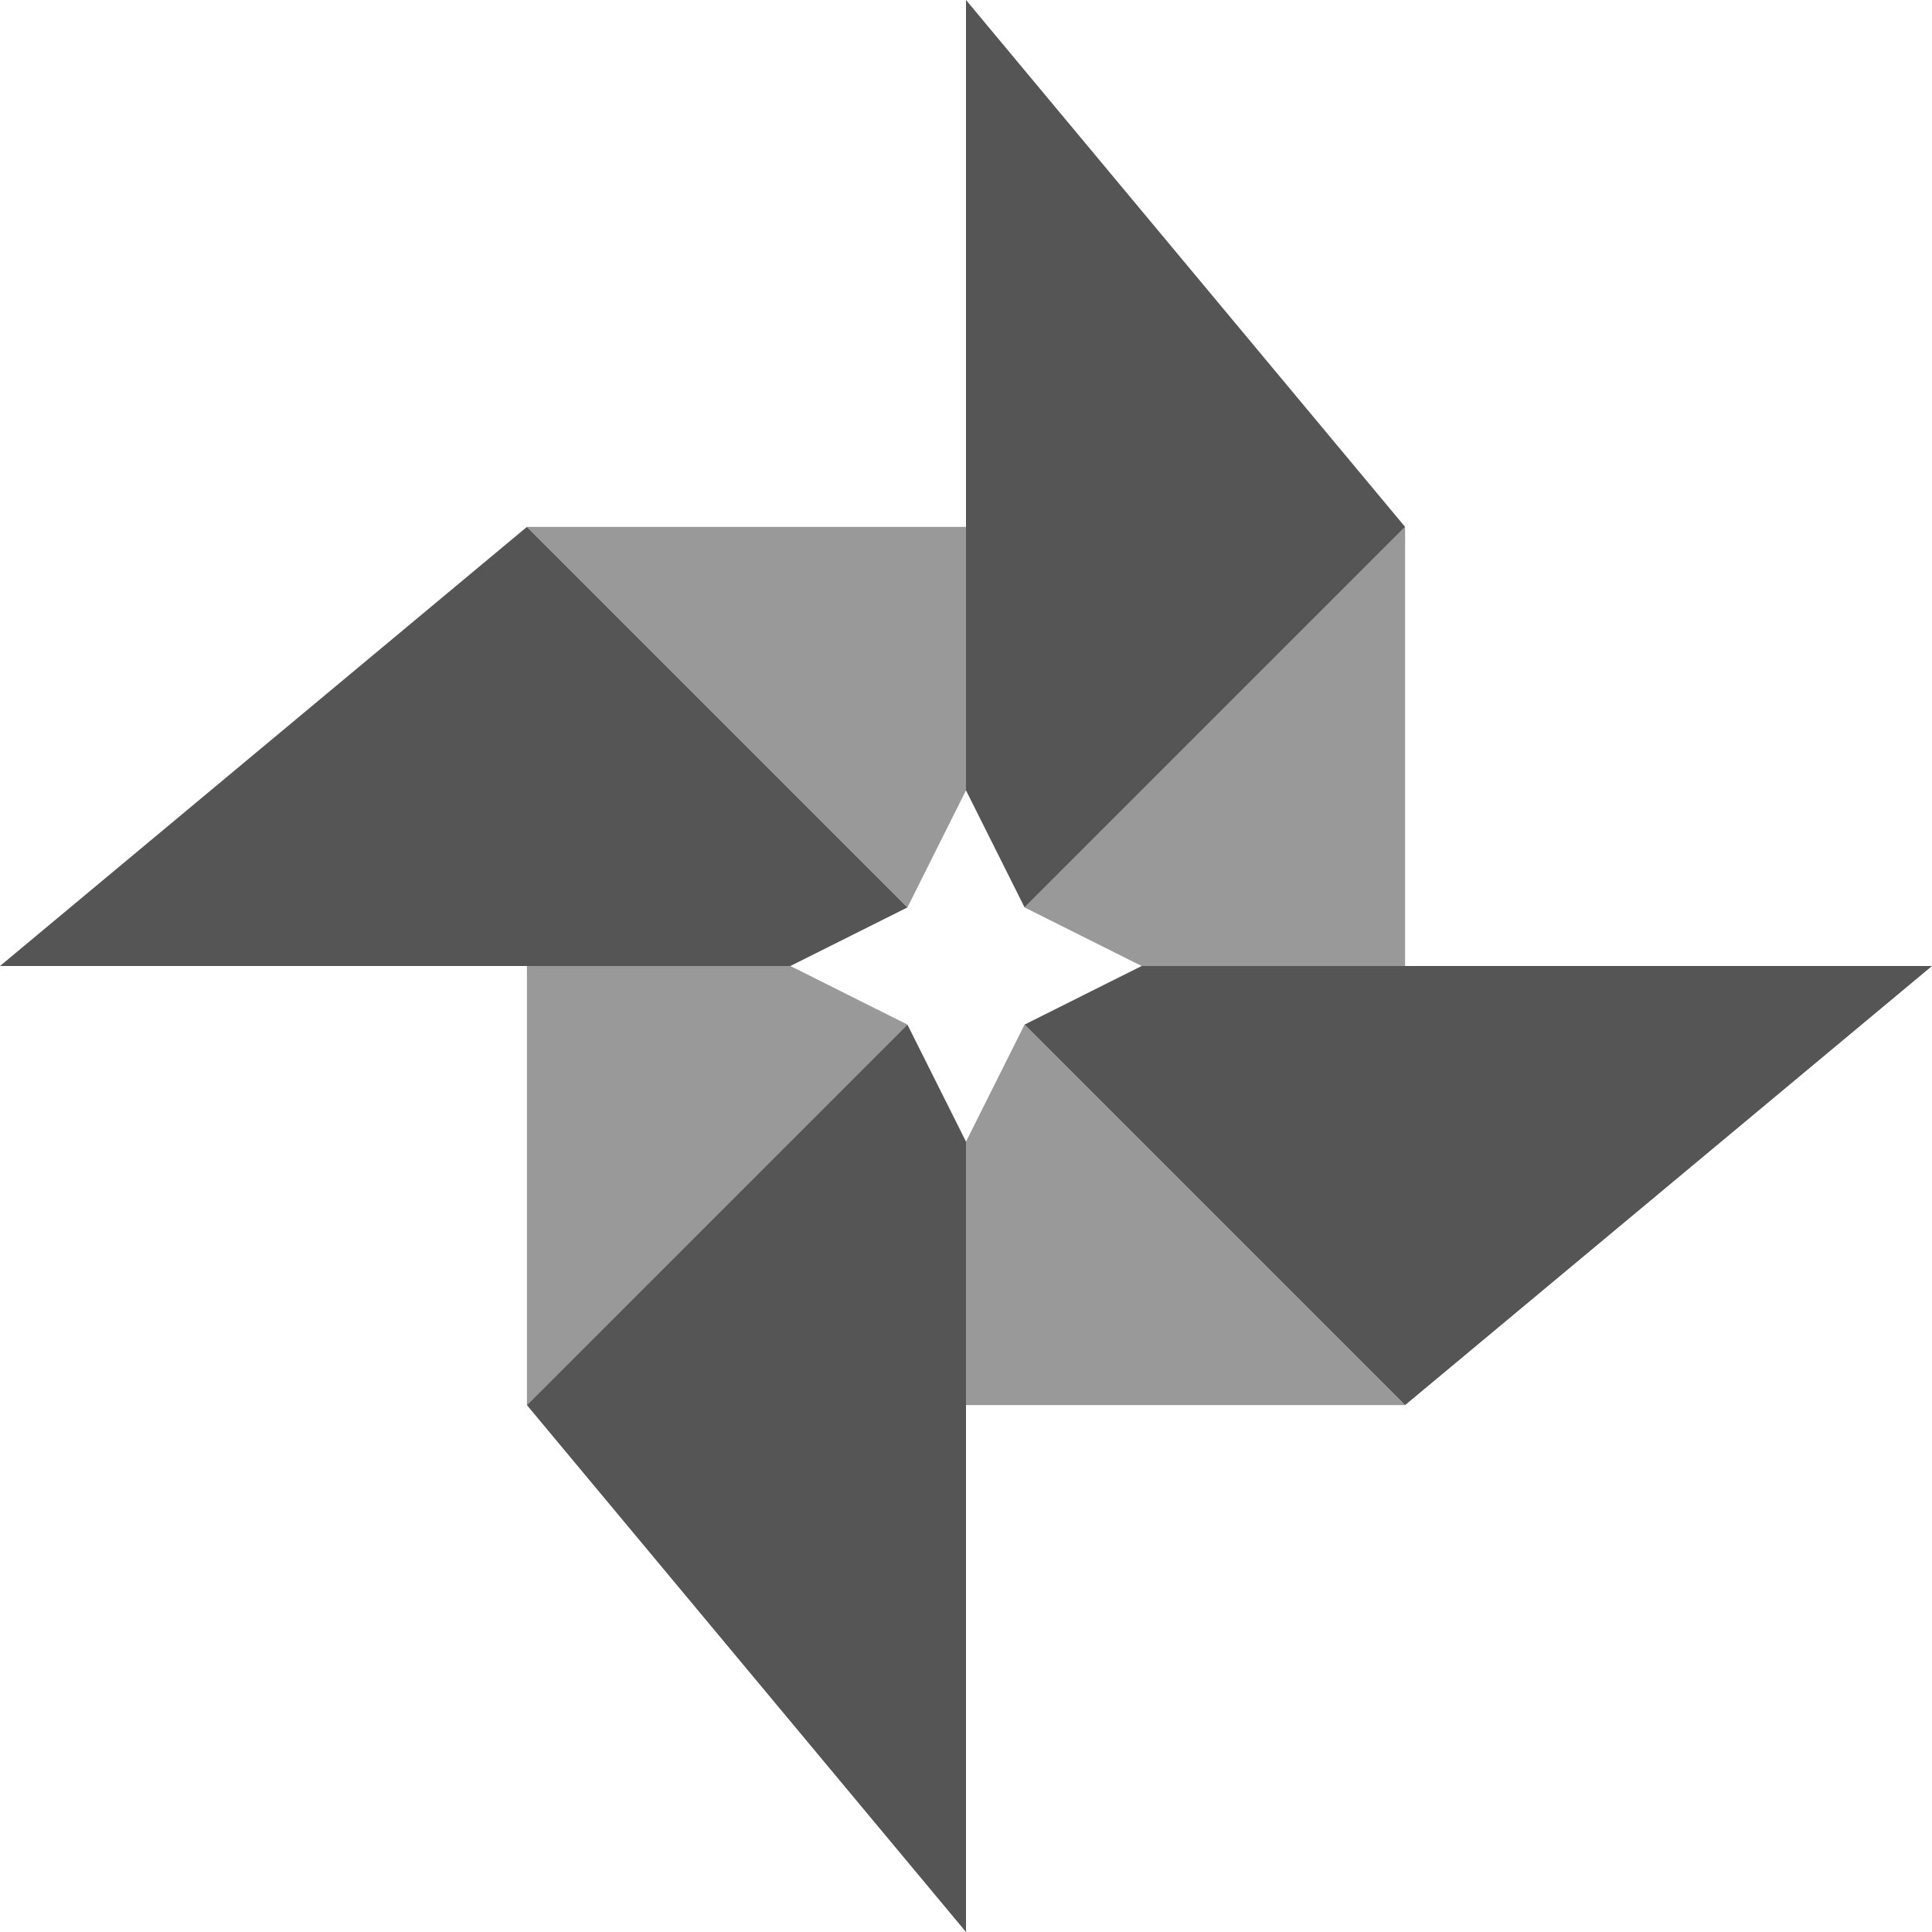 <?xml version="1.0" encoding="UTF-8" standalone="no"?>
<svg width="22px" height="22px" viewBox="0 0 22 22" version="1.1" xmlns="http://www.w3.org/2000/svg" xmlns:xlink="http://www.w3.org/1999/xlink">
    <!-- Generator: Sketch 42 (36781) - http://www.bohemiancoding.com/sketch -->
    <title>google photos</title>
    <desc>Created with Sketch.</desc>
    <defs></defs>
    <g id="Symbols" stroke="none" stroke-width="1" fill="none" fill-rule="evenodd">
        <g id="google-photos" transform="translate(-8, -8)">
            <circle id="Oval" cx="19" cy="19" r="19"></circle>
            <g id="gp" transform="translate(8, 8)" fill="#555555">
                <path d="M11.667,10.333 L16,6 L11,8.8817842e-16 L11,9 L11.667,10.333 Z" id="Combined-Shape"></path>
                <path d="M13,11 L16,11 L16,6 L11.667,10.333 L13,11 Z" id="Combined-Shape" fill-opacity="0.6"></path>
                <path d="M10.333,10.333 L6,6 L0,11 L9,11 L10.333,10.333 Z" id="Combined-Shape"></path>
                <path d="M11,9 L11,6 L6,6 L10.333,10.333 L11,9 Z" id="Combined-Shape" fill-opacity="0.6"></path>
                <path d="M10.333,11.667 L6,16 L11,22 L11,13 L10.333,11.667 Z" id="Combined-Shape"></path>
                <path d="M9,11 L6,11 L6,16 L10.333,11.667 L9,11 Z" id="Combined-Shape" fill-opacity="0.6"></path>
                <path d="M11.667,11.667 L16,16 L22,11 L13,11 L11.667,11.667 Z" id="Combined-Shape"></path>
                <path d="M11,13 L11,16 L16,16 L11.667,11.667 L11,13 Z" id="Combined-Shape" fill-opacity="0.6"></path>
            </g>
        </g>
    </g>
</svg>